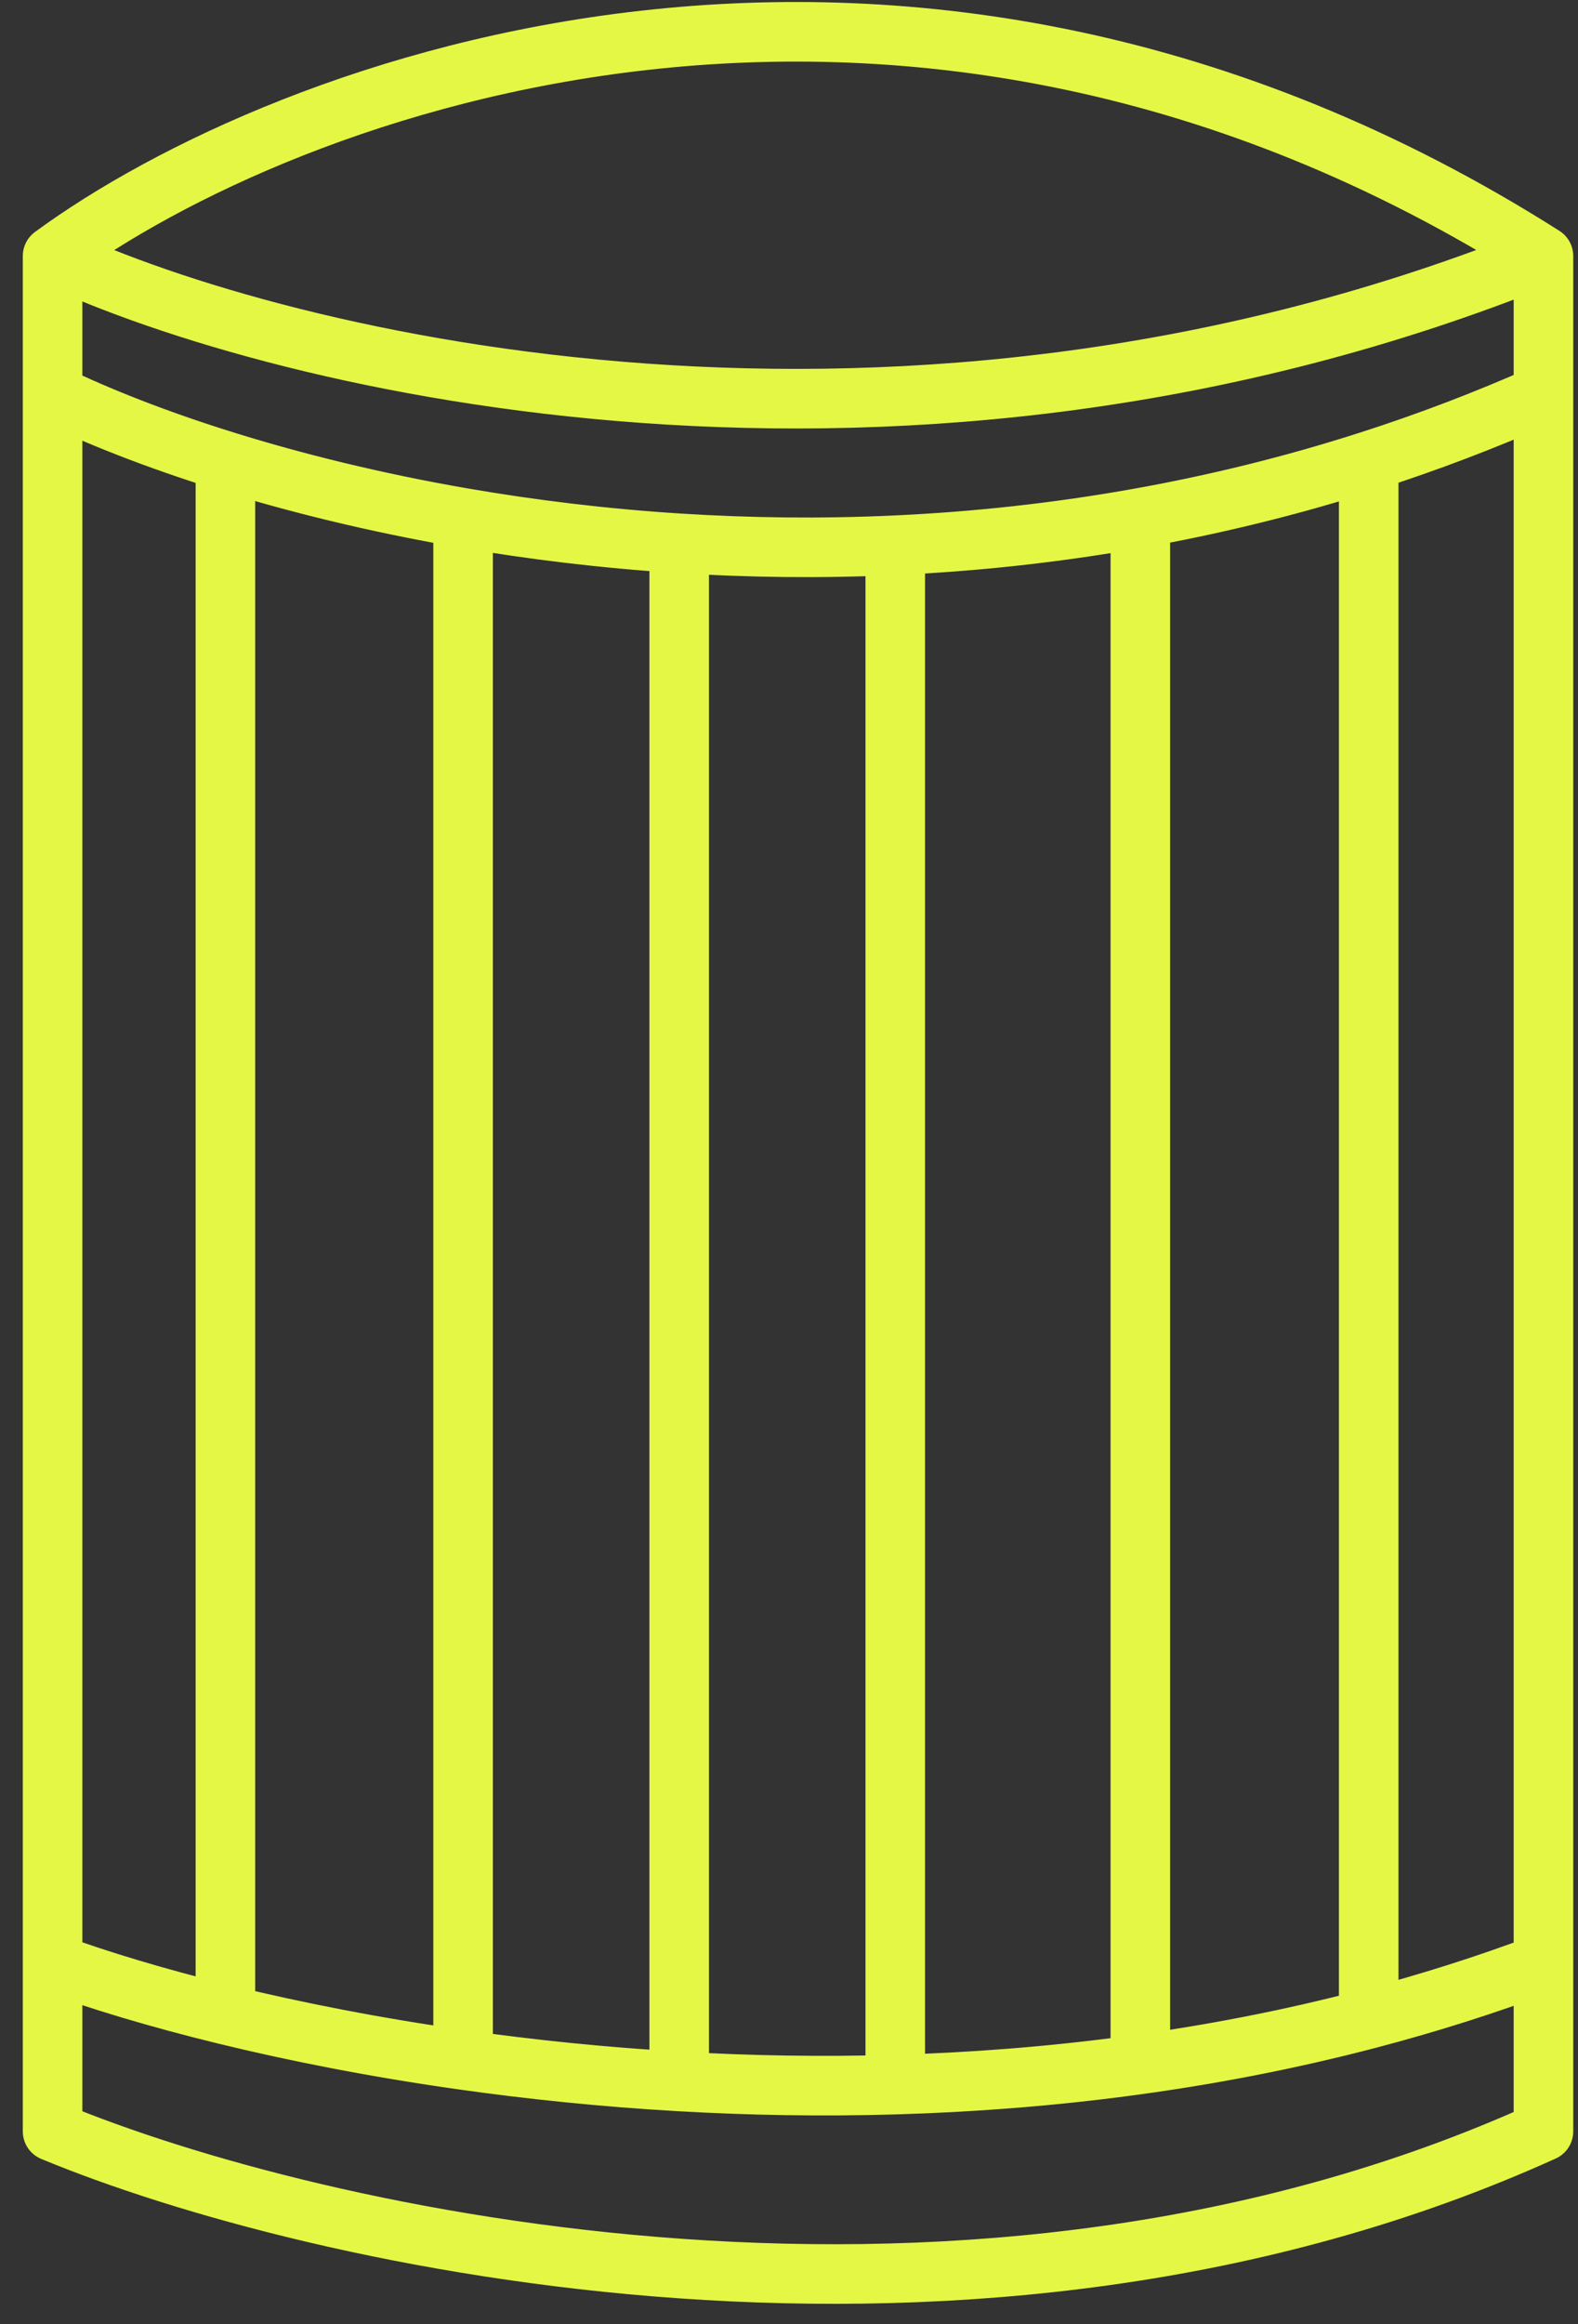 <svg width="53" height="78" viewBox="0 0 53 78" fill="none" xmlns="http://www.w3.org/2000/svg">
<rect x="0" y="0" width="53" height="78" fill="#333333" stroke="none"/>
<path d="M1.766 8.592C9.507 12.206 30.359 17.264 51.84 8.592M1.766 8.592C9.507 2.914 30.359 -5.036 51.84 8.592M1.766 8.592V13.238M1.766 65.891V13.238M1.766 65.891C3.294 66.451 5.26 67.05 7.571 67.614M1.766 65.891V71.53C10.474 75.143 32.681 80.202 51.84 71.53V65.891M51.84 65.891V13.238M51.84 65.891C49.899 66.622 47.938 67.239 45.97 67.755M51.84 8.592V13.238M1.766 13.238C3.265 13.965 5.23 14.747 7.571 15.475M51.84 13.238C49.883 14.108 47.922 14.85 45.97 15.475M7.571 15.475V67.614M7.571 15.475C9.892 16.197 12.582 16.867 15.554 17.38M7.571 67.614C9.91 68.184 12.603 68.717 15.554 69.133M15.554 17.38V69.133M15.554 17.38C17.822 17.771 20.254 18.072 22.812 18.234M15.554 69.133C17.834 69.455 20.267 69.708 22.812 69.854M22.812 18.234V69.854M22.812 18.234C25.136 18.381 27.565 18.415 30.069 18.299M22.812 69.854C25.148 69.989 27.579 70.034 30.069 69.961M30.069 18.299V69.961M30.069 18.299C32.739 18.176 35.495 17.884 38.3 17.38M30.069 69.961C35.214 69.811 40.613 69.159 45.97 67.755M38.3 17.38V68.988M38.3 17.38C40.825 16.927 43.39 16.302 45.97 15.475M45.97 15.475V67.755" stroke="#E4F745" stroke-width="2" stroke-linecap="round" stroke-linejoin="round"/>
</svg>

